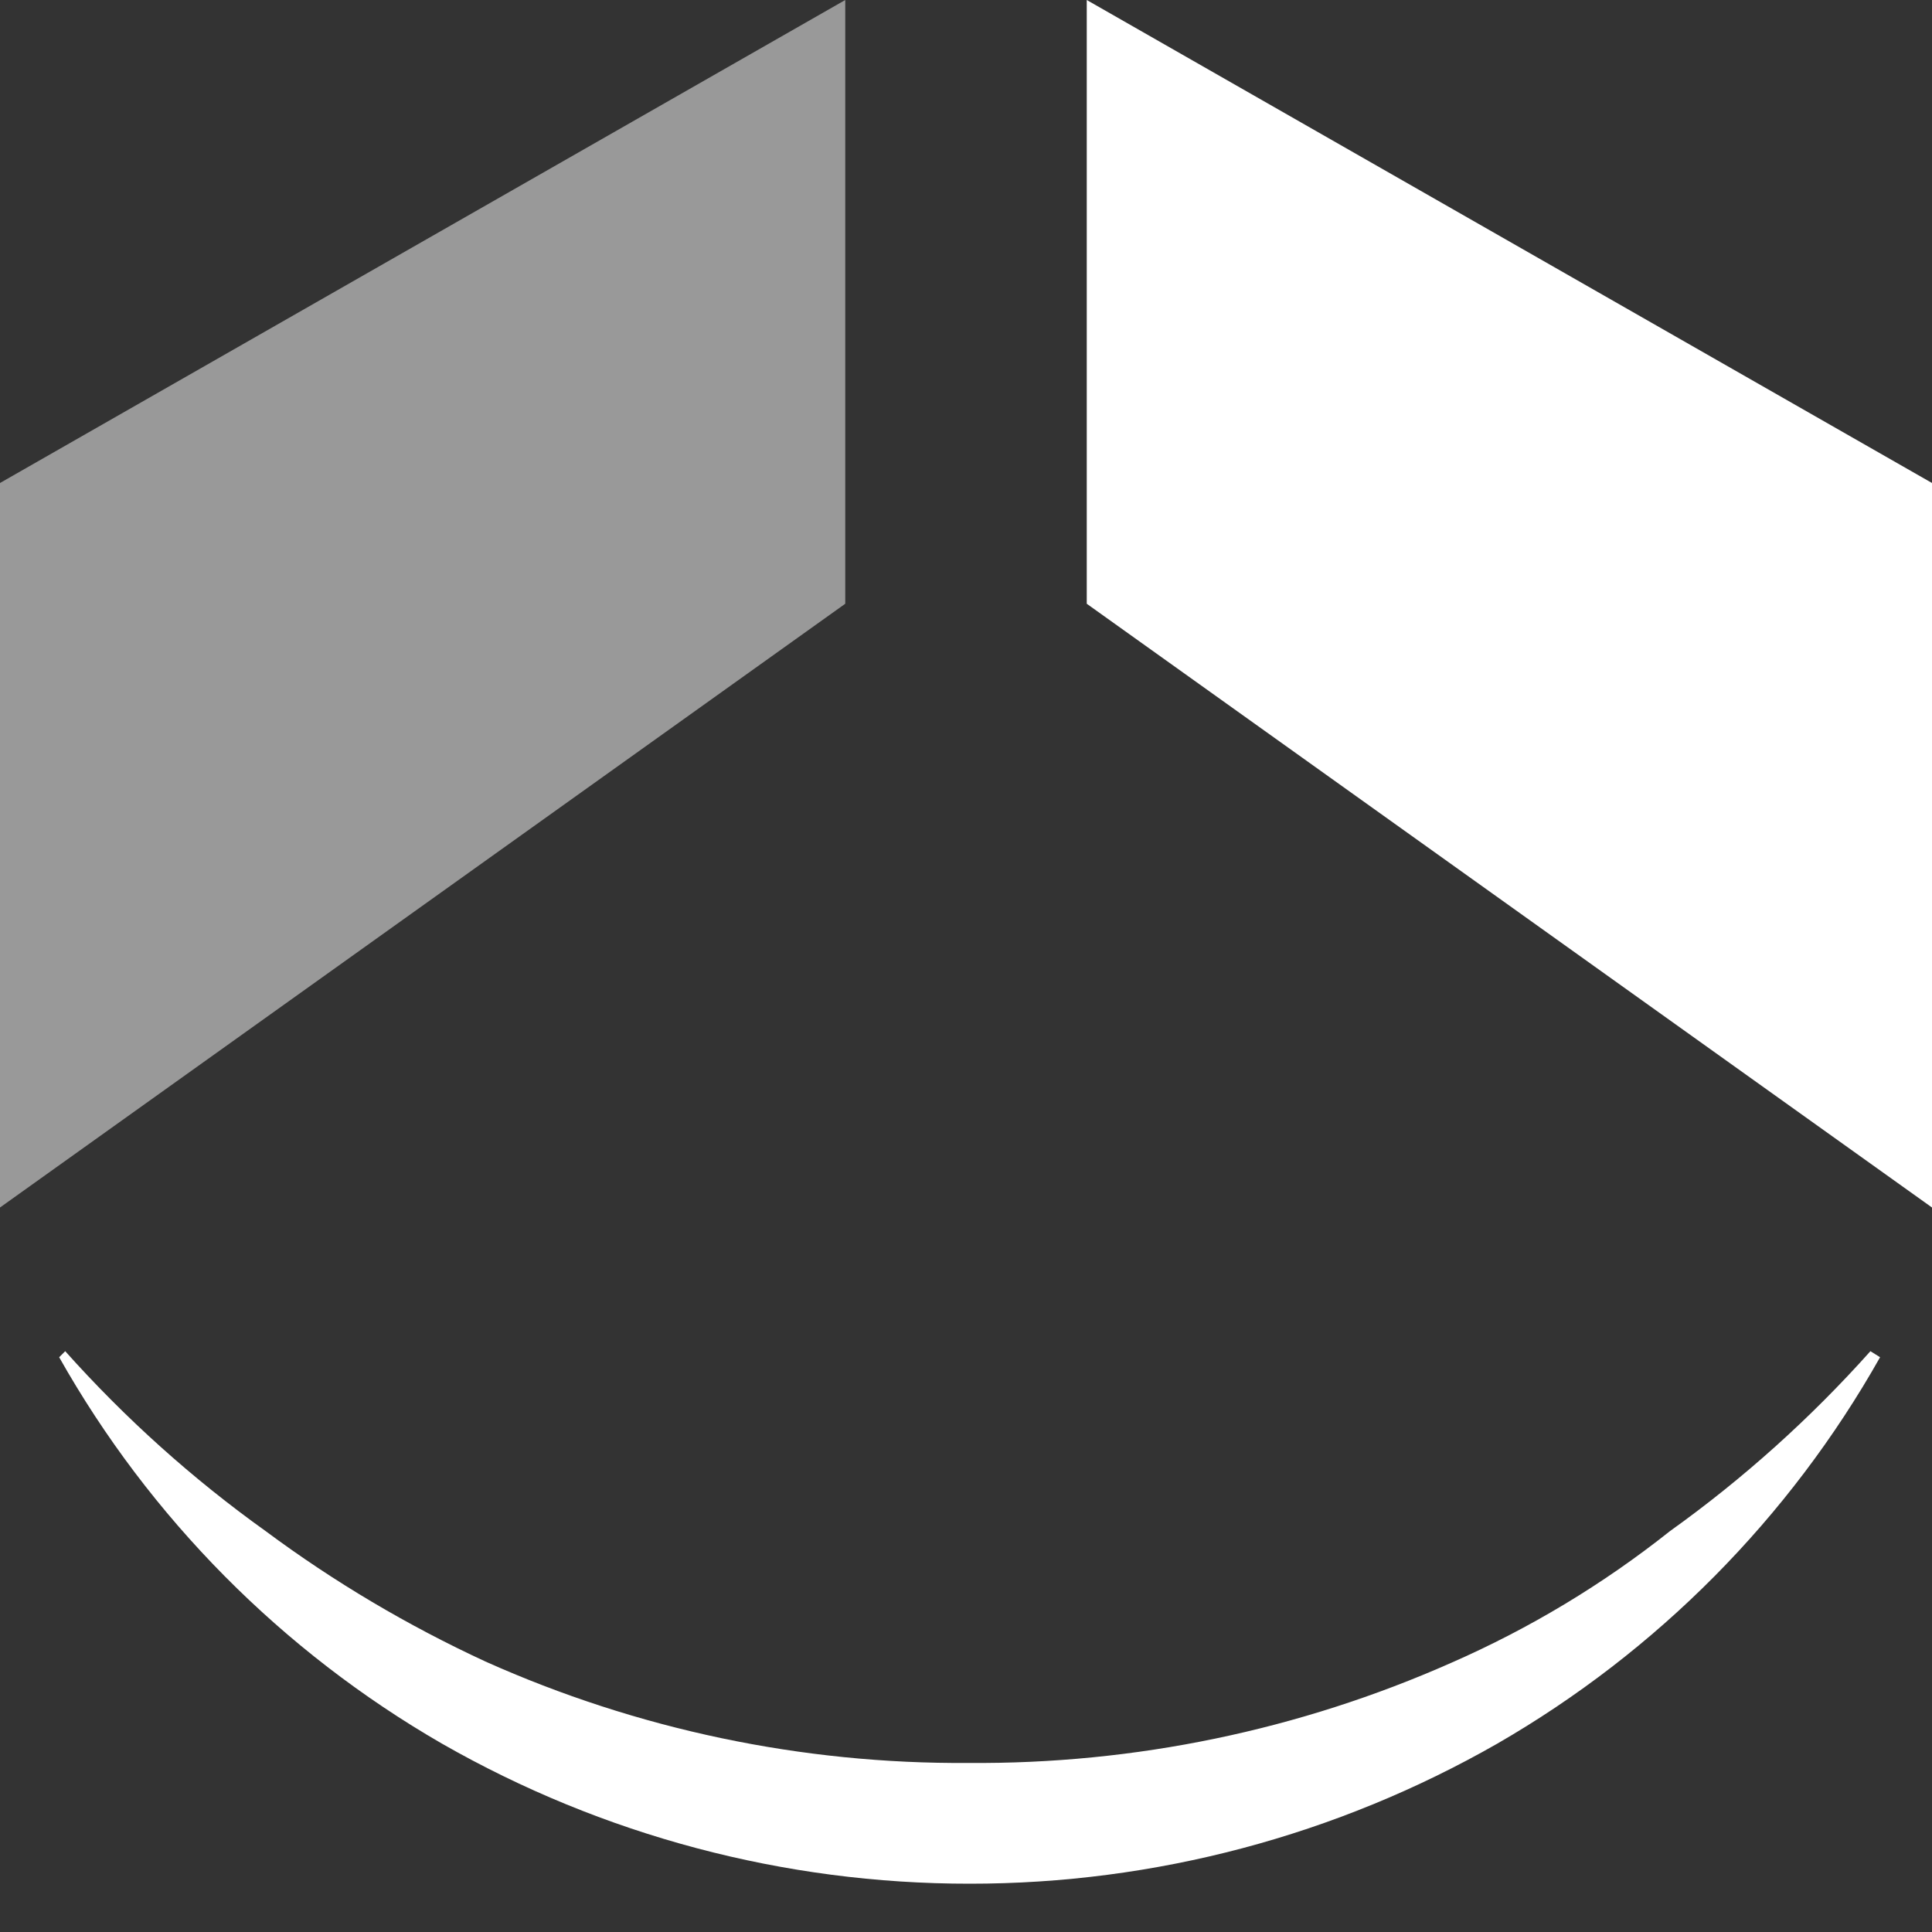 <svg width="16" height="16" viewBox="0 0 16 16" fill="none" xmlns="http://www.w3.org/2000/svg">
<rect x="0" y="0" width="16" height="16" fill="#333333" stroke="none"/>
<path d="M16 10L9 5V0L16 4V10Z" fill="white"/>
<path opacity="0.5" d="M7 0L0 4V10L7 5V0Z" fill="white"/>
<path d="M0.54 11.19C1.037 11.746 1.593 12.246 2.2 12.68C2.768 13.102 3.378 13.463 4.02 13.76C5.278 14.323 6.642 14.61 8.02 14.6C9.397 14.611 10.761 14.328 12.02 13.77C12.668 13.486 13.276 13.12 13.83 12.68C14.437 12.246 14.993 11.746 15.49 11.19L15.57 11.24C14.819 12.571 13.724 13.676 12.4 14.44C11.069 15.201 9.563 15.601 8.03 15.6C6.497 15.601 4.991 15.201 3.66 14.44C2.336 13.676 1.241 12.571 0.49 11.24L0.54 11.19Z" fill="white"/>
</svg>
